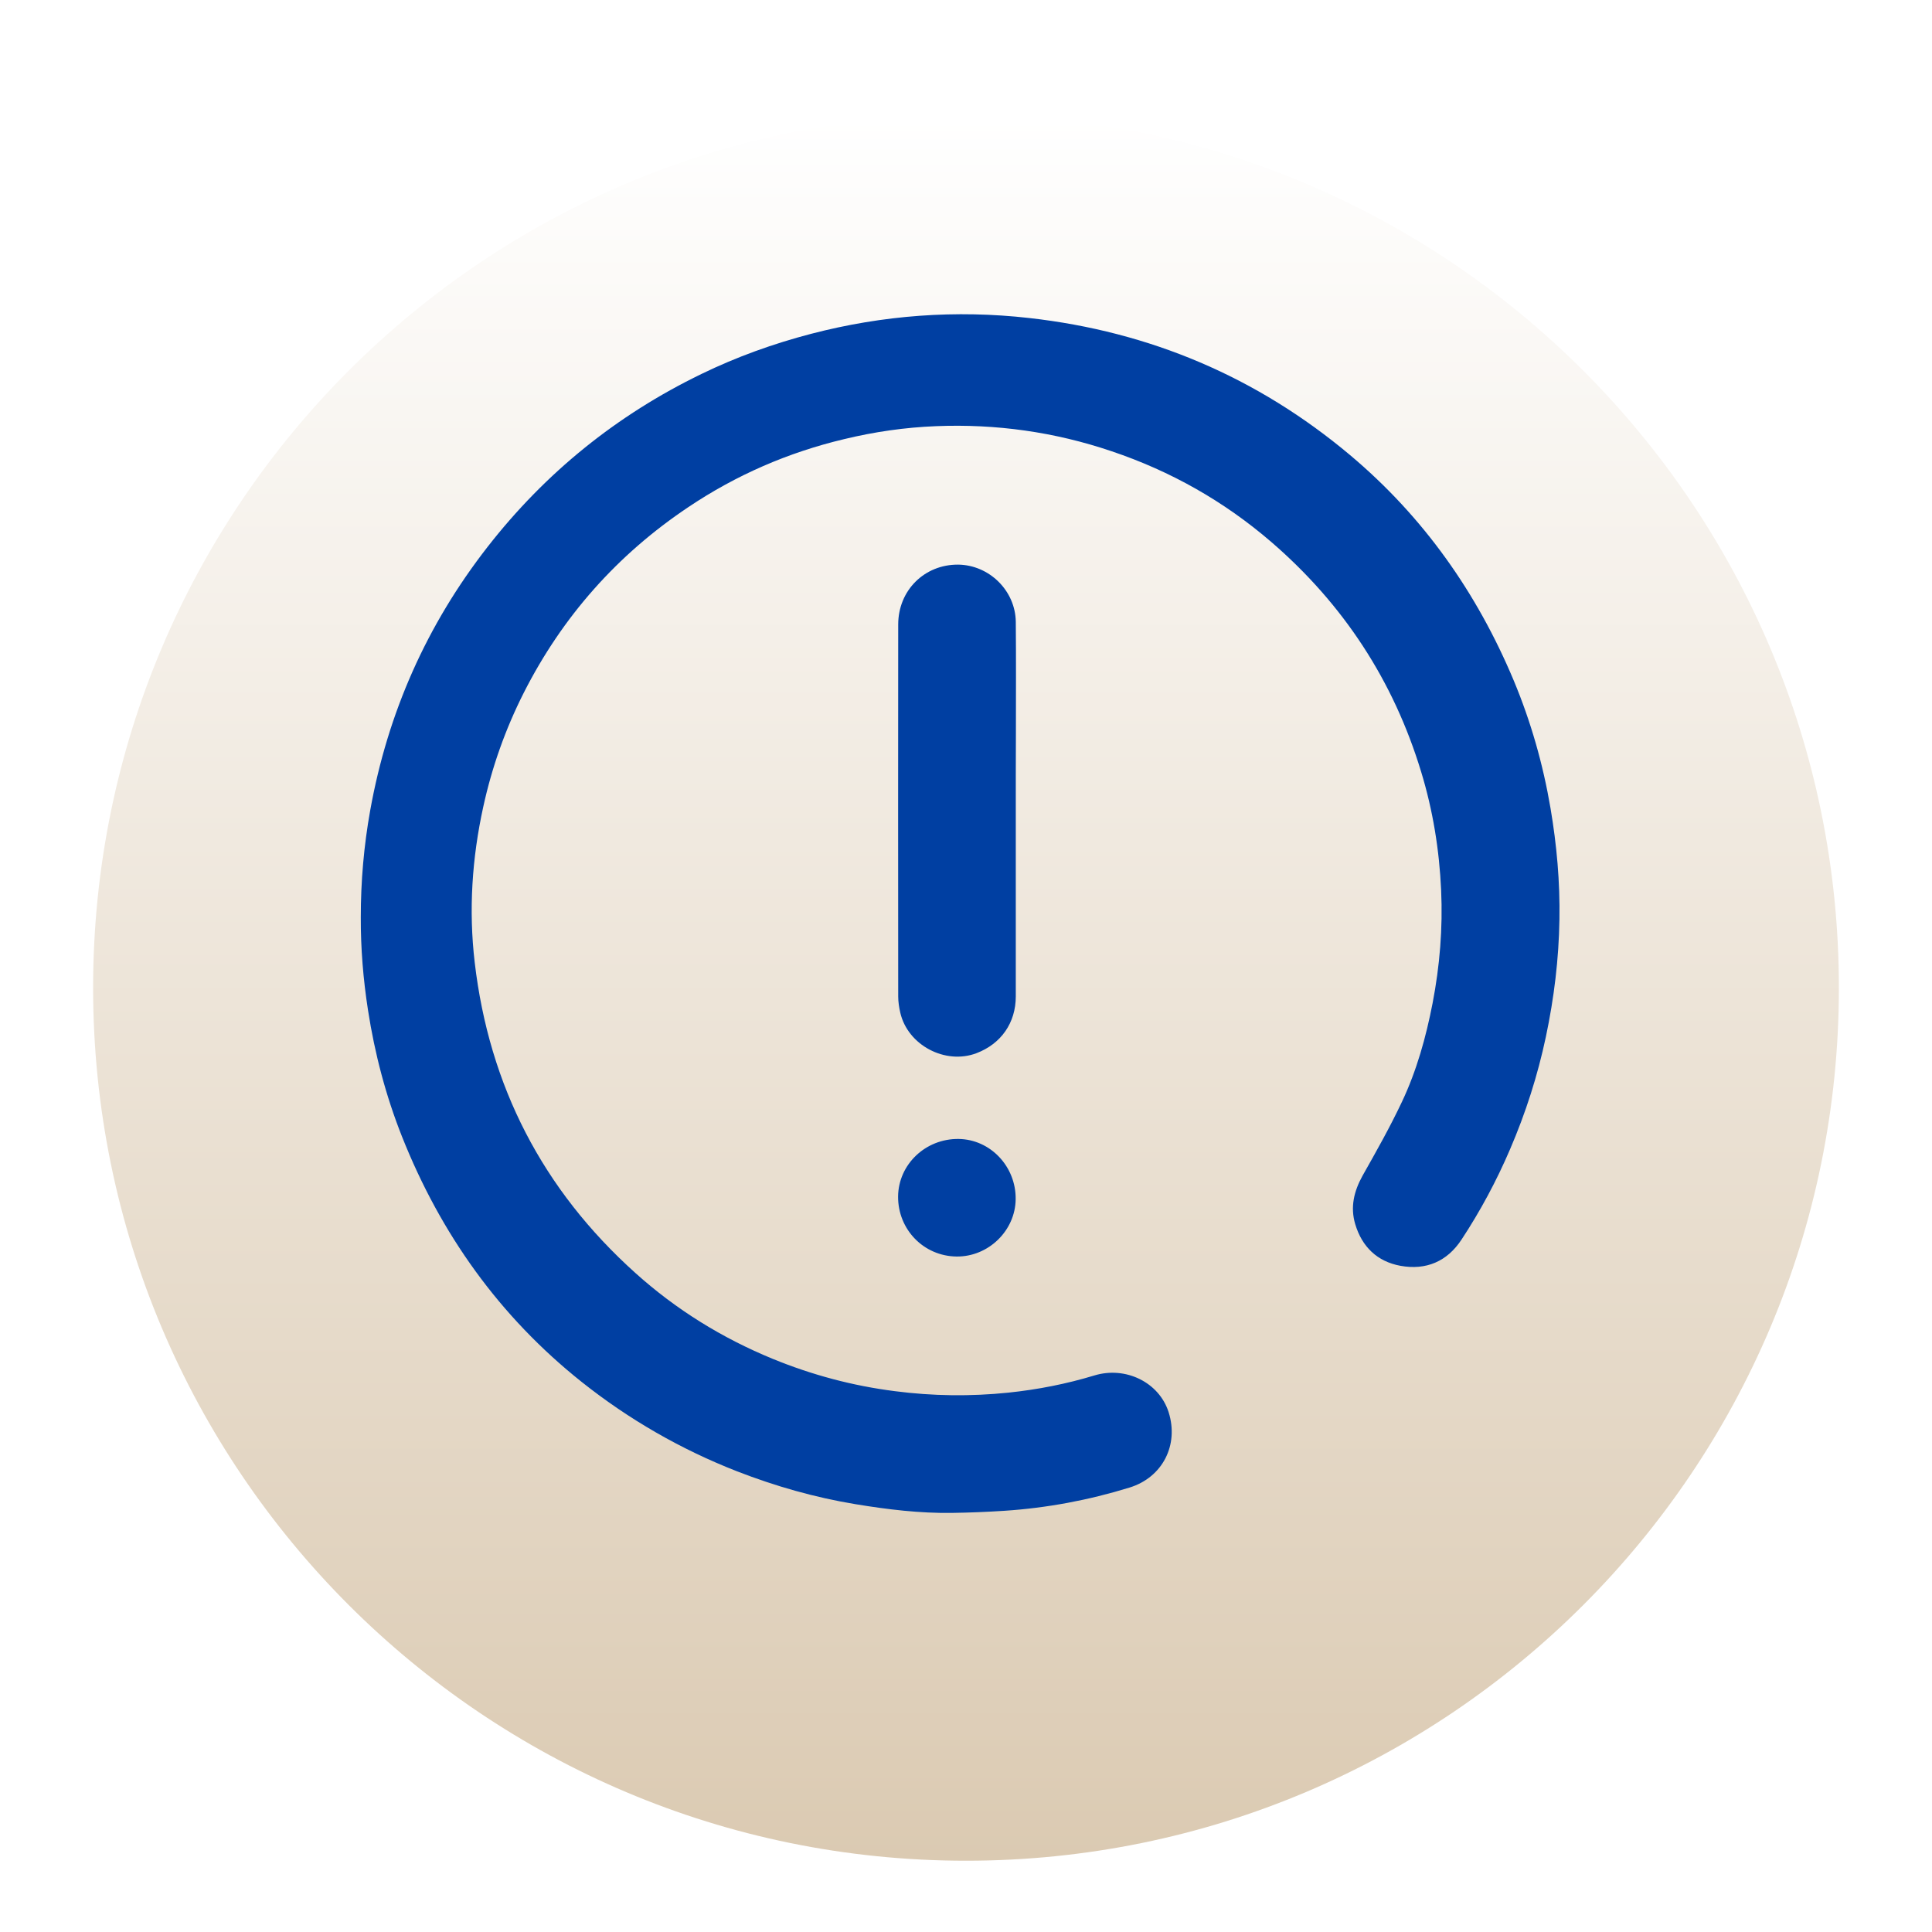 <svg width="113" height="113" viewBox="0 0 113 113" fill="none" xmlns="http://www.w3.org/2000/svg">
<g filter="url(#filter0_i_1_37)">
<path d="M56.5 104.831C84.697 104.831 107.554 81.974 107.554 53.777C107.554 25.581 84.697 2.723 56.5 2.723C28.303 2.723 5.446 25.581 5.446 53.777C5.446 81.974 28.303 104.831 56.5 104.831Z" fill="url(#paint0_linear_1_37)"/>
</g>
<path d="M21.102 53.651C21.102 51.55 21.281 49.47 21.653 47.397C22.677 41.694 24.959 36.548 28.522 31.981C31.9 27.649 36.071 24.276 41.023 21.875C43.083 20.874 45.23 20.102 47.448 19.523C51.641 18.43 55.906 18.115 60.206 18.601C67.254 19.395 73.529 22.053 78.967 26.62C83.253 30.223 86.387 34.668 88.541 39.814C89.542 42.216 90.251 44.703 90.687 47.269C91.052 49.42 91.246 51.586 91.209 53.773C91.174 56.088 90.895 58.376 90.416 60.641C89.936 62.907 89.235 65.094 88.319 67.224C87.532 69.061 86.587 70.826 85.485 72.498C84.641 73.785 83.41 74.307 81.908 74.035C80.549 73.785 79.661 72.92 79.267 71.605C78.967 70.605 79.189 69.675 79.697 68.76C80.498 67.345 81.299 65.923 81.994 64.451C82.86 62.621 83.403 60.67 83.79 58.676C84.212 56.489 84.391 54.287 84.29 52.065C84.183 49.713 83.811 47.404 83.124 45.153C81.507 39.814 78.574 35.34 74.359 31.702C71.597 29.322 68.477 27.557 65.014 26.392C61.68 25.262 58.252 24.784 54.746 24.926C52.936 24.998 51.147 25.255 49.373 25.684C46.096 26.463 43.055 27.785 40.264 29.658C36.107 32.438 32.894 36.062 30.633 40.522C29.56 42.644 28.773 44.867 28.265 47.19C27.607 50.192 27.406 53.23 27.764 56.281C28.608 63.514 31.742 69.59 37.173 74.464C39.549 76.601 42.232 78.259 45.187 79.474C47.491 80.418 49.867 81.054 52.342 81.368C54.553 81.654 56.764 81.683 58.975 81.454C60.685 81.276 62.367 80.947 64.013 80.447C65.837 79.896 67.79 80.847 68.349 82.59C68.964 84.513 67.998 86.414 66.059 87.007C63.669 87.744 61.229 88.201 58.732 88.365C57.723 88.43 56.707 88.473 55.698 88.487C53.795 88.516 51.92 88.287 50.045 87.979C47.663 87.587 45.359 86.929 43.112 86.057C39.821 84.77 36.787 83.026 34.018 80.825C29.216 77.001 25.775 72.17 23.514 66.481C22.569 64.1 21.918 61.627 21.525 59.09C21.245 57.289 21.095 55.474 21.102 53.651Z" fill="#003FA2"/>
<path d="M59.412 47.412C59.412 51.035 59.412 54.652 59.412 58.276C59.412 59.827 58.553 61.049 57.115 61.599C55.29 62.292 53.094 61.134 52.657 59.233C52.586 58.926 52.535 58.597 52.535 58.283C52.528 51.028 52.528 43.781 52.535 36.526C52.535 34.525 54.074 33.01 56.042 33.024C57.859 33.046 59.39 34.547 59.412 36.369C59.433 38.549 59.419 40.729 59.419 42.909C59.412 44.41 59.412 45.911 59.412 47.412Z" fill="#003FA2"/>
<path d="M55.949 73.492C54.024 73.47 52.514 71.912 52.528 69.976C52.55 68.103 54.131 66.595 56.063 66.616C57.923 66.638 59.426 68.225 59.405 70.133C59.39 71.977 57.809 73.513 55.949 73.492Z" fill="#003FA2"/>
<defs>
<filter id="filter0_i_1_37" x="5.446" y="2.723" width="102.108" height="106.108" filterUnits="userSpaceOnUse" color-interpolation-filters="sRGB">
<feFlood flood-opacity="0" result="BackgroundImageFix"/>
<feBlend mode="normal" in="SourceGraphic" in2="BackgroundImageFix" result="shape"/>
<feColorMatrix in="SourceAlpha" type="matrix" values="0 0 0 0 0 0 0 0 0 0 0 0 0 0 0 0 0 0 127 0" result="hardAlpha"/>
<feOffset dy="4"/>
<feGaussianBlur stdDeviation="4"/>
<feComposite in2="hardAlpha" operator="arithmetic" k2="-1" k3="1"/>
<feColorMatrix type="matrix" values="0 0 0 0 0 0 0 0 0 0 0 0 0 0 0 0 0 0 0.25 0"/>
<feBlend mode="normal" in2="shape" result="effect1_innerShadow_1_37"/>
</filter>
<linearGradient id="paint0_linear_1_37" x1="56.5" y1="2.723" x2="56.5" y2="104.831" gradientUnits="userSpaceOnUse">
<stop stop-color="white"/>
<stop offset="1" stop-color="#DBCAB2"/>
</linearGradient>
</defs>
</svg>
